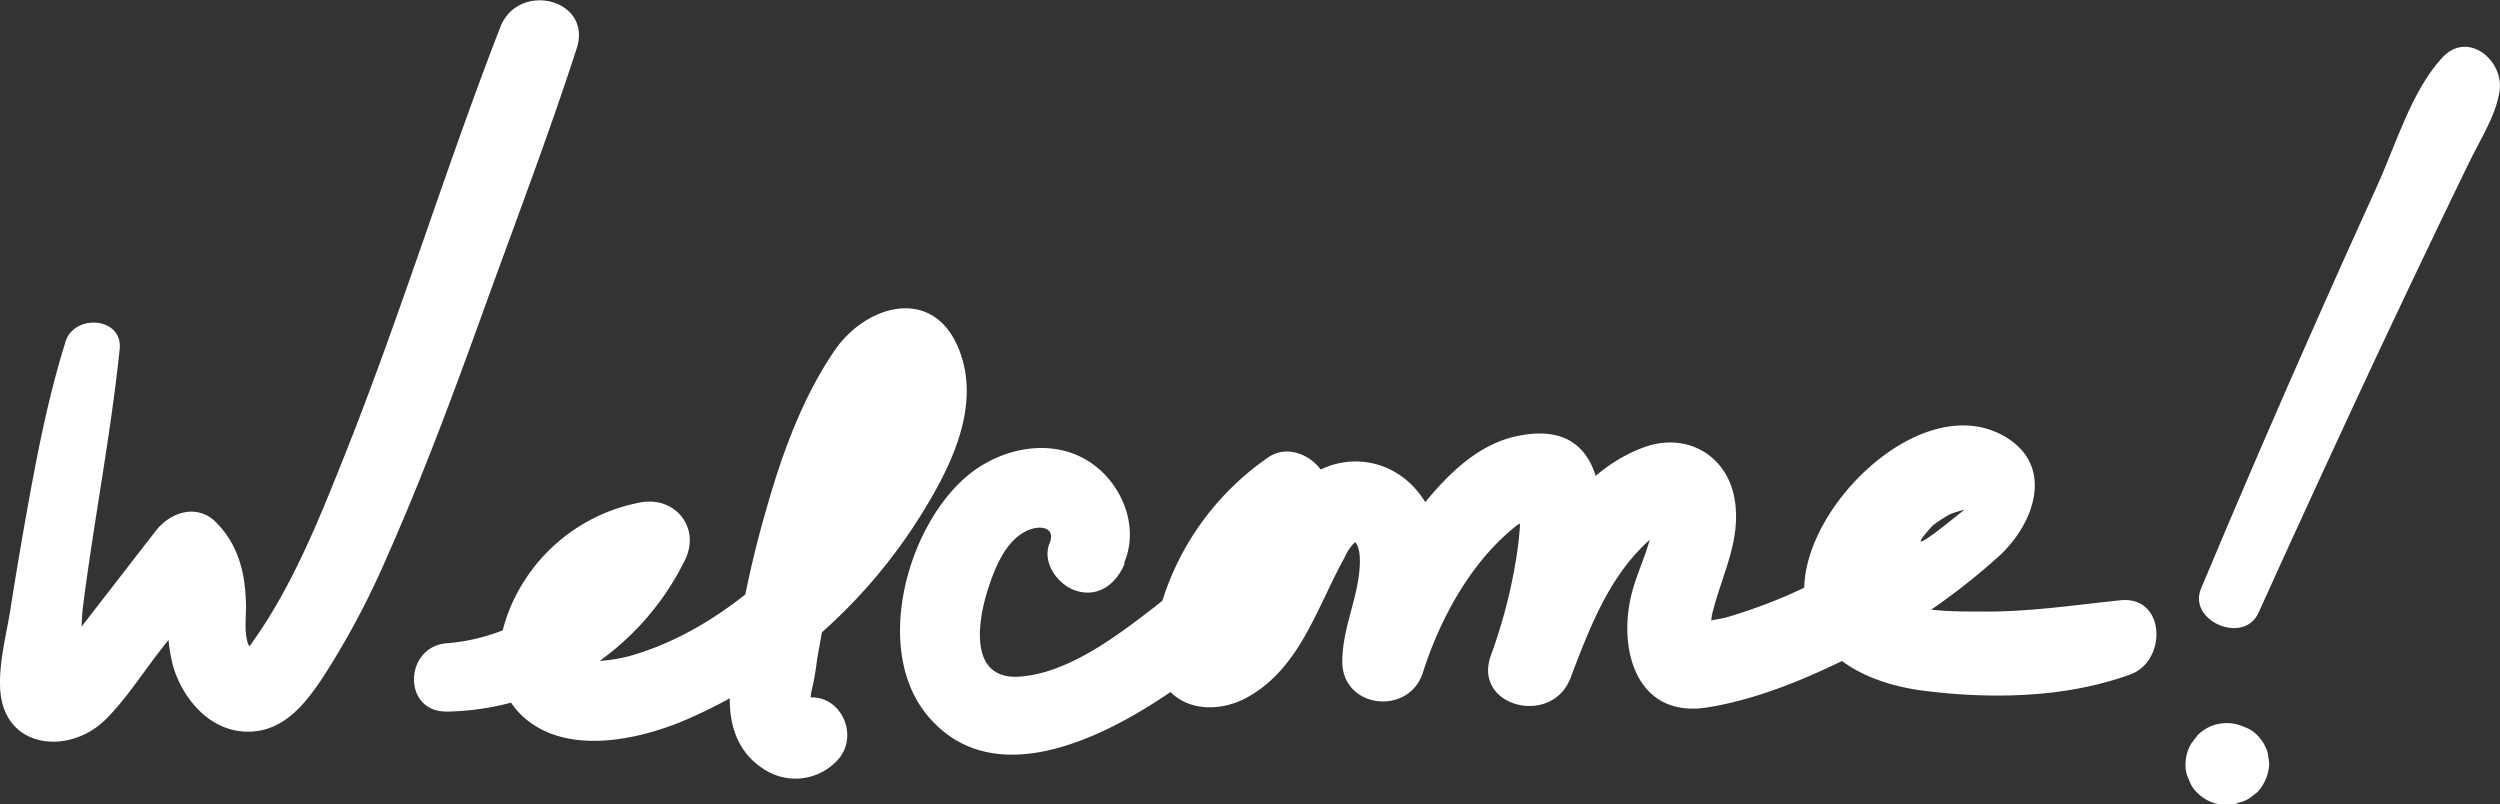 <svg id="Layer_1" data-name="Layer 1" xmlns="http://www.w3.org/2000/svg" viewBox="0 0 427.68 137.61" style="fill:White;"><rect x="0" y="0" width="427.68" height="137.61" fill="#333333" stroke="none"/><path id="welcome-w" d="M57.65,73c-3.09,9.89-5,20-6.82,30.24q-1.36,7.64-2.56,15.3c-.7,4.46-2.06,9.4-1.77,13.93.66,10.17,11.79,11.23,18,5.1,3.53-3.48,6.37-8,9.41-11.87l9.6-12.36H74.14c1.59,1.68,1.07,4.69,1.06,6.8a27.79,27.79,0,0,0,.92,8.47c1.68,5.41,6,10.57,11.95,11,6.87.48,10.89-5,14.23-10.2a140.24,140.24,0,0,0,10.33-19.59c6.22-14,11.56-28.42,16.76-42.84,5.31-14.7,10.92-29.37,15.73-44.24,2.73-8.44-10-11.58-13.08-3.6C122.6,43.42,115,68.43,105.29,92.69c-4.39,11-9,22.5-16,32.13a6.41,6.41,0,0,1-.89,1.18c-.86.77-.37.94,1.49.51.06-.28-1-1.74-1.07-2.13-.6-2-.24-4.36-.28-6.44-.1-5.34-1.23-10.09-5-14-3.26-3.42-7.92-1.9-10.43,1.34L59.34,123.05c-1,1.28-3,3-3.52,4.56q-2.4,2.29,3.36,3.48c0-.44.07-.88.1-1.33,1.28-3.26.93-8,1.38-11.55,1.87-14.7,4.74-29.27,6.27-44,.59-5.49-7.76-6.14-9.28-1.26Z" transform="translate(-46.46 -14.47)"/><path d="M122.85,136.21a46.33,46.33,0,0,0,40.82-26c2.64-5.48-1.68-10.82-7.54-9.81a30.17,30.17,0,0,0-20.37,14.07c-4.21,6.93-6.4,17.15.64,23,7.2,6,18.54,3.7,26.42.55a83.84,83.84,0,0,0,23.75-14.94,92,92,0,0,0,17.65-20.84c5.07-8.19,10.21-18.65,6.17-28.29-4.46-10.64-15.83-7.28-21.13.45s-8.8,17.1-11.39,26.1a187,187,0,0,0-6.44,31.51c-.56,5.27.72,10.72,5.37,13.81a9.79,9.79,0,0,0,12.91-1.28c4.16-4.45.1-12.31-6.11-10.49a1.39,1.39,0,0,1,1.49.75,12.7,12.7,0,0,1,.14-1.85,45.78,45.78,0,0,0,1-5.62c.59-3.34,1.2-6.67,1.87-10a148.19,148.19,0,0,1,5.73-21.13,74.51,74.51,0,0,1,4.39-9.78c.69-1.28,2.86-3.68,3-5l.63-.7c-3.15-1.76-4.39-1.46-3.7.92-.65,1.33-.57,3.45-1.12,4.95a39.58,39.58,0,0,1-2.59,5.32,81,81,0,0,1-5.59,8.78c-8,10.87-19.88,21.24-32.89,25.46a26.09,26.09,0,0,1-9.14,1.42c-1.59-.06-1.77-1.16-1.42.17-.34-1.3.61-3.37,1.12-4.54,2.42-5.49,7.49-8.8,13.22-9.88l-7.54-9.81c-5.35,11.52-16.46,20-29.29,21-7.39.58-7.62,11.84,0,11.68Z" transform="translate(-46.46 -14.47)"/><path d="M238.81,110.65c2.72-6.48-.76-14.22-6.67-17.6-6.44-3.68-14.68-1.77-20.13,2.77-10.4,8.65-16.21,29.78-6.93,41,10.95,13.25,29.46,4.19,40.78-3.4a116.34,116.34,0,0,0,18.88-15.7c5.47-5.67,11.28-12.41,8.73-20.84-1.19-3.92-6.37-6.8-10.12-4.12a46.89,46.89,0,0,0-17.89,24c-1.58,5-3,11.24.75,15.57,3.42,4,9.29,3.82,13.58,1.46,9.1-5,12-15.55,16.72-24a7.71,7.71,0,0,1,1.77-2.58c.66-.49-.74-.54-.25-.22,1.05.69,1.1,2.88,1.06,4-.2,5.63-3,10.87-3,16.66,0,8.06,11.42,9.34,13.79,1.87,2.92-9.2,8.3-19.11,16.06-25.16,1.13-.88,3.84-1.29,1.77-2.18-1.83-.79-1.1.8-1.26,2.72-.1,1.23-.22,2.47-.39,3.69a91.15,91.15,0,0,1-4.58,18.1c-3.07,8.66,10.45,12.15,13.65,3.76,2.86-7.5,5.9-15.62,11.47-21.58a24.79,24.79,0,0,1,4.05-3.61,21.55,21.55,0,0,0,2-1.19l-3.34-2.27a7.82,7.82,0,0,1-.06,2.16c-.51,4.39-2.86,8.41-3.81,12.71-2.13,9.53,1.33,20.69,13.1,18.82,9.12-1.45,18.38-5.49,26.53-9.7a110.14,110.14,0,0,0,23.29-16.12c6.14-5.55,9.83-15.73.72-20.72-14.9-8.15-36.9,14.85-33.64,29.4,2.08,9.29,11.6,13.22,20.15,14.29,11.59,1.46,24.29,1.23,35.33-2.8,6.31-2.3,6.05-13.49-1.72-12.68s-15.64,2-23.55,1.93c-2.95-.05-15.05.42-16.29-3.7-.56-1.86,2.64-5.76,3.69-7a22.49,22.49,0,0,1,7.1-6c.18-.08,2.08-.69,2.33-.73l.05,0c.56-.56-16.48,13.78-.94-2-1.92-3.59-.43-1.85-2.06-1.1-1.29.59-2.63,2.36-3.74,3.29q-2.49,2.08-5.13,4a102.32,102.32,0,0,1-18.76,10.62,93.45,93.45,0,0,1-10,3.59c-1.22.37-3.84.55-4.8,1.33l-.81.2c1.89,2.24,2.75,2.54,2.57.87a18.51,18.51,0,0,0,.44-2.68c1.58-6.74,5.15-12.87,3.89-20-1.35-7.6-8.39-11.45-15.59-8.76-14.44,5.4-21.12,22.64-26.14,35.8l13.65,3.76c3.66-10.36,13.72-46.61-9.39-41.45-7.42,1.66-12.92,7.94-17.39,13.68a72.65,72.65,0,0,0-12,23.1l13.79,1.87c0-4.8,2-9.31,2.69-14a20.3,20.3,0,0,0-2.52-13.4c-5.2-8.54-16.25-9.32-22.78-1.82-3,3.46-4.6,7.77-6.54,11.85a62.1,62.1,0,0,1-3.23,6.09c-1.08,1.74-3.28,3.25-4.14,5q-2.4,1,1.68,2c1.66,2,2.54,2.29,2.62.74.48-.62.71-2.89.93-3.58a29.45,29.45,0,0,1,2.57-5.8,31.58,31.58,0,0,1,8.92-10l-10.12-4.12c.79,2.59-4.64,7-6.33,8.69a100.69,100.69,0,0,1-10.06,9c-6.3,4.86-14.53,11.11-22.75,11.78-8.76.72-7.46-9-5.65-14.74,1.16-3.64,2.88-8.17,6.45-10.07,2.4-1.27,5.29-.77,4.16,2-1.39,3.34,1.5,7.26,4.64,8.16,3.81,1.15,6.78-1.3,8.16-4.59Z" transform="translate(-46.46 -14.47)"/><path d="M432.83,119.29Q443,96.82,453.45,74.5q5.15-10.94,10.38-21.84,2.52-5.23,5.05-10.45c1.87-3.85,4.53-7.89,5.18-12.13.81-5.27-5.45-10.51-9.83-5.72-5.28,5.77-7.92,14.93-11.15,22q-5.22,11.46-10.33,23Q432.63,92.15,423,115.14c-2.34,5.57,7.33,9.7,9.83,4.15Z" transform="translate(-46.46 -14.47)"/><path d="M429.22,151.82l.26-.07.1,0a5.27,5.27,0,0,0,2.35-1.23c.25-.18.5-.36.73-.56a7.63,7.63,0,0,0,2-4.85c-.08-.61-.16-1.22-.25-1.82a6.93,6.93,0,0,0-1.76-3l0,0a5.16,5.16,0,0,0-2.22-1.43,5.71,5.71,0,0,0-.93-.37l-.26-.07a7.11,7.11,0,0,0-3.72,0,7,7,0,0,0-3.09,1.8c-.36.47-.73.94-1.09,1.42a7.06,7.06,0,0,0-1,3.53,5.25,5.25,0,0,0,.6,2.7,5.12,5.12,0,0,0,1.45,2.25,6.91,6.91,0,0,0,3.09,1.8,7,7,0,0,0,3.72,0Z" transform="translate(-46.46 -14.47)"/></svg>